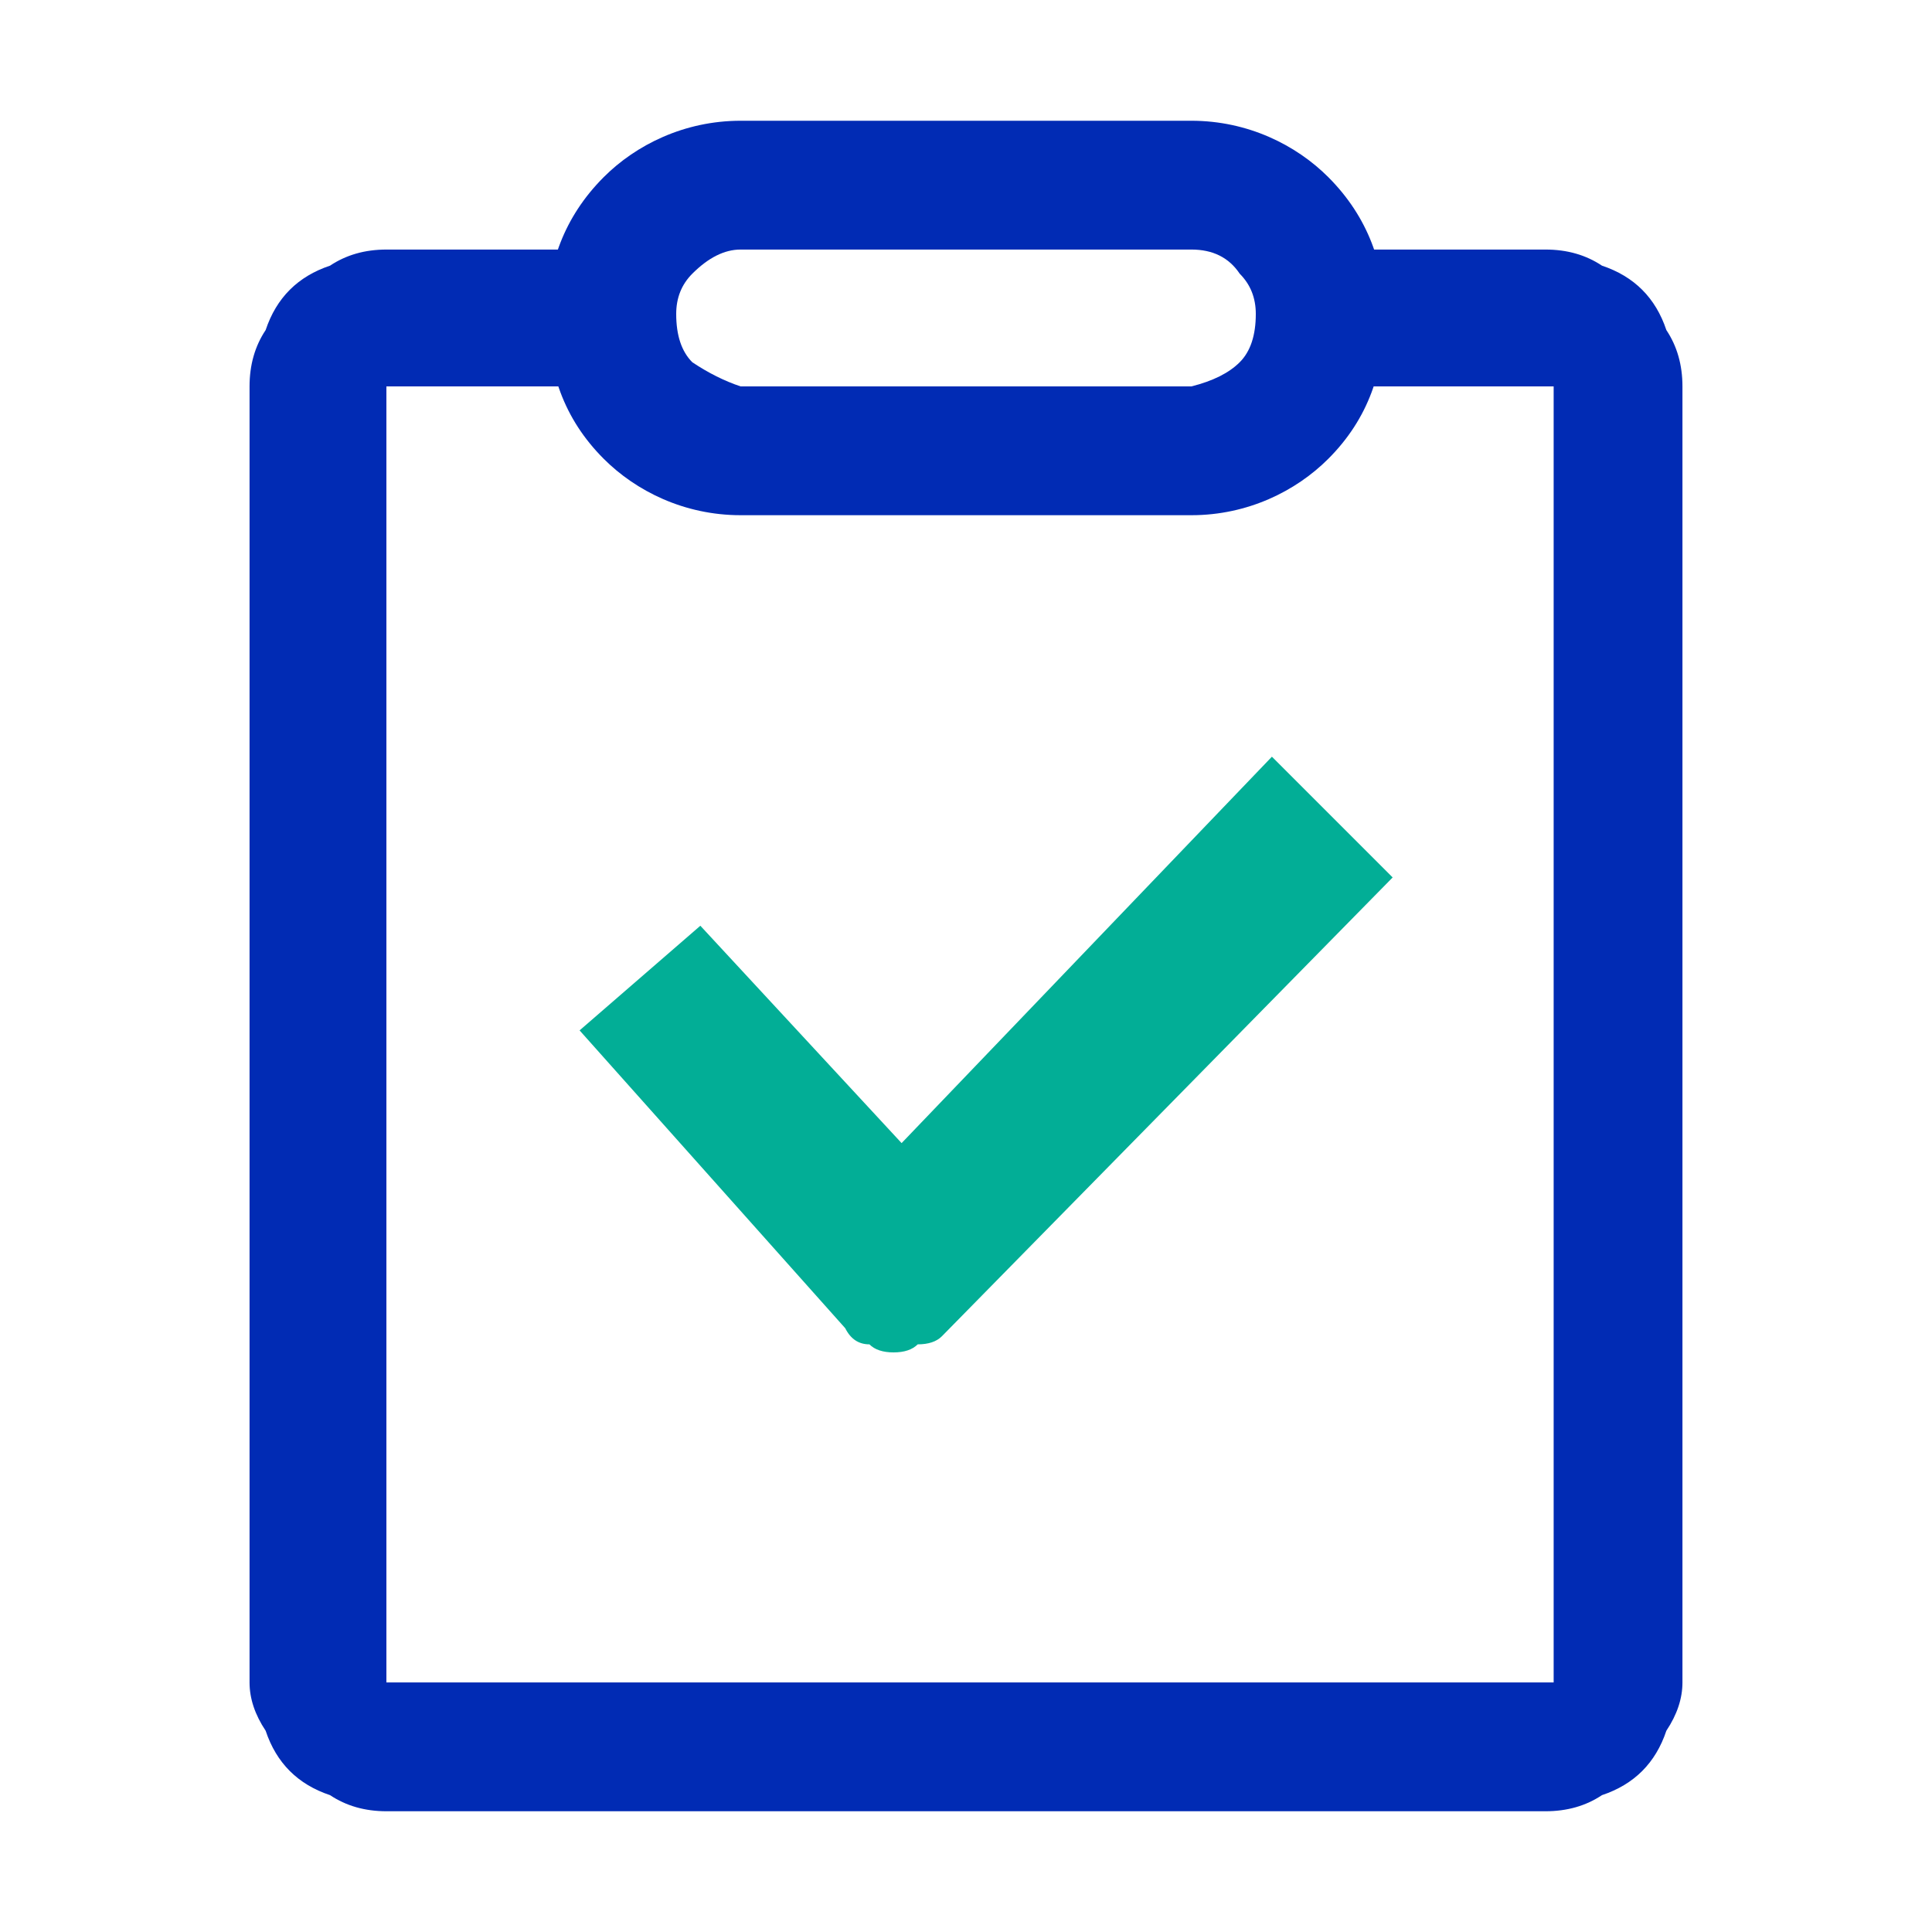 <svg version="1.2" xmlns="http://www.w3.org/2000/svg" viewBox="0 0 24 24" width="24" height="24">
	<title>medical-profile-icon-svg</title>
	<style>
		.s0 { fill: #012bb4 } 
		.s1 { fill: #02ae96 } 
	</style>
	<path id="Path" class="s0" d="m19.2 22.5h-14.4q-0.4 0-0.7-0.2-0.3-0.1-0.5-0.3-0.2-0.2-0.3-0.5-0.2-0.3-0.2-0.6v-16.1q0-0.4 0.2-0.7 0.1-0.3 0.3-0.5 0.2-0.2 0.5-0.3 0.3-0.2 0.7-0.2h2.8q0.3 0 0.5 0.3 0.3 0.2 0.3 0.5 0 0.4-0.3 0.6-0.2 0.2-0.5 0.3h-2.8v16.1h14.5v-16.1h-2.7q-0.3-0.1-0.5-0.3-0.3-0.2-0.3-0.6 0-0.3 0.3-0.5 0.2-0.3 0.5-0.3h2.6q0.4 0 0.7 0.2 0.3 0.1 0.5 0.3 0.2 0.2 0.3 0.5 0.2 0.3 0.2 0.7v16.1q0 0.3-0.2 0.6-0.1 0.3-0.3 0.5-0.2 0.2-0.5 0.3-0.3 0.2-0.7 0.2z"/>
	<path id="Shape" fill-rule="evenodd" class="s0" d="m14.8 6.4h-5.6c-0.7 0-1.3-0.3-1.7-0.7-0.5-0.5-0.7-1.1-0.7-1.8 0-0.6 0.2-1.2 0.7-1.7 0.4-0.4 1-0.7 1.7-0.7h5.6c0.7 0 1.3 0.3 1.7 0.7 0.5 0.5 0.7 1.1 0.7 1.7 0 0.7-0.2 1.3-0.7 1.8-0.4 0.4-1 0.7-1.7 0.7zm-5.6-3.3q-0.3 0-0.6 0.3-0.2 0.2-0.2 0.5 0 0.4 0.2 0.6 0.3 0.2 0.6 0.3h5.6q0.4-0.1 0.6-0.3 0.2-0.2 0.2-0.6 0-0.3-0.2-0.5-0.2-0.3-0.6-0.3z"/>
	<path id="Path-2" class="s1" d="m10.5 16.5l-3.3-3.7 1.5-1.3 2.5 2.7 4.6-4.8 1.5 1.5-5.6 5.7q-0.1 0.1-0.3 0.1-0.1 0.1-0.3 0.1-0.2 0-0.3-0.1-0.2 0-0.3-0.2z"/>
</svg>